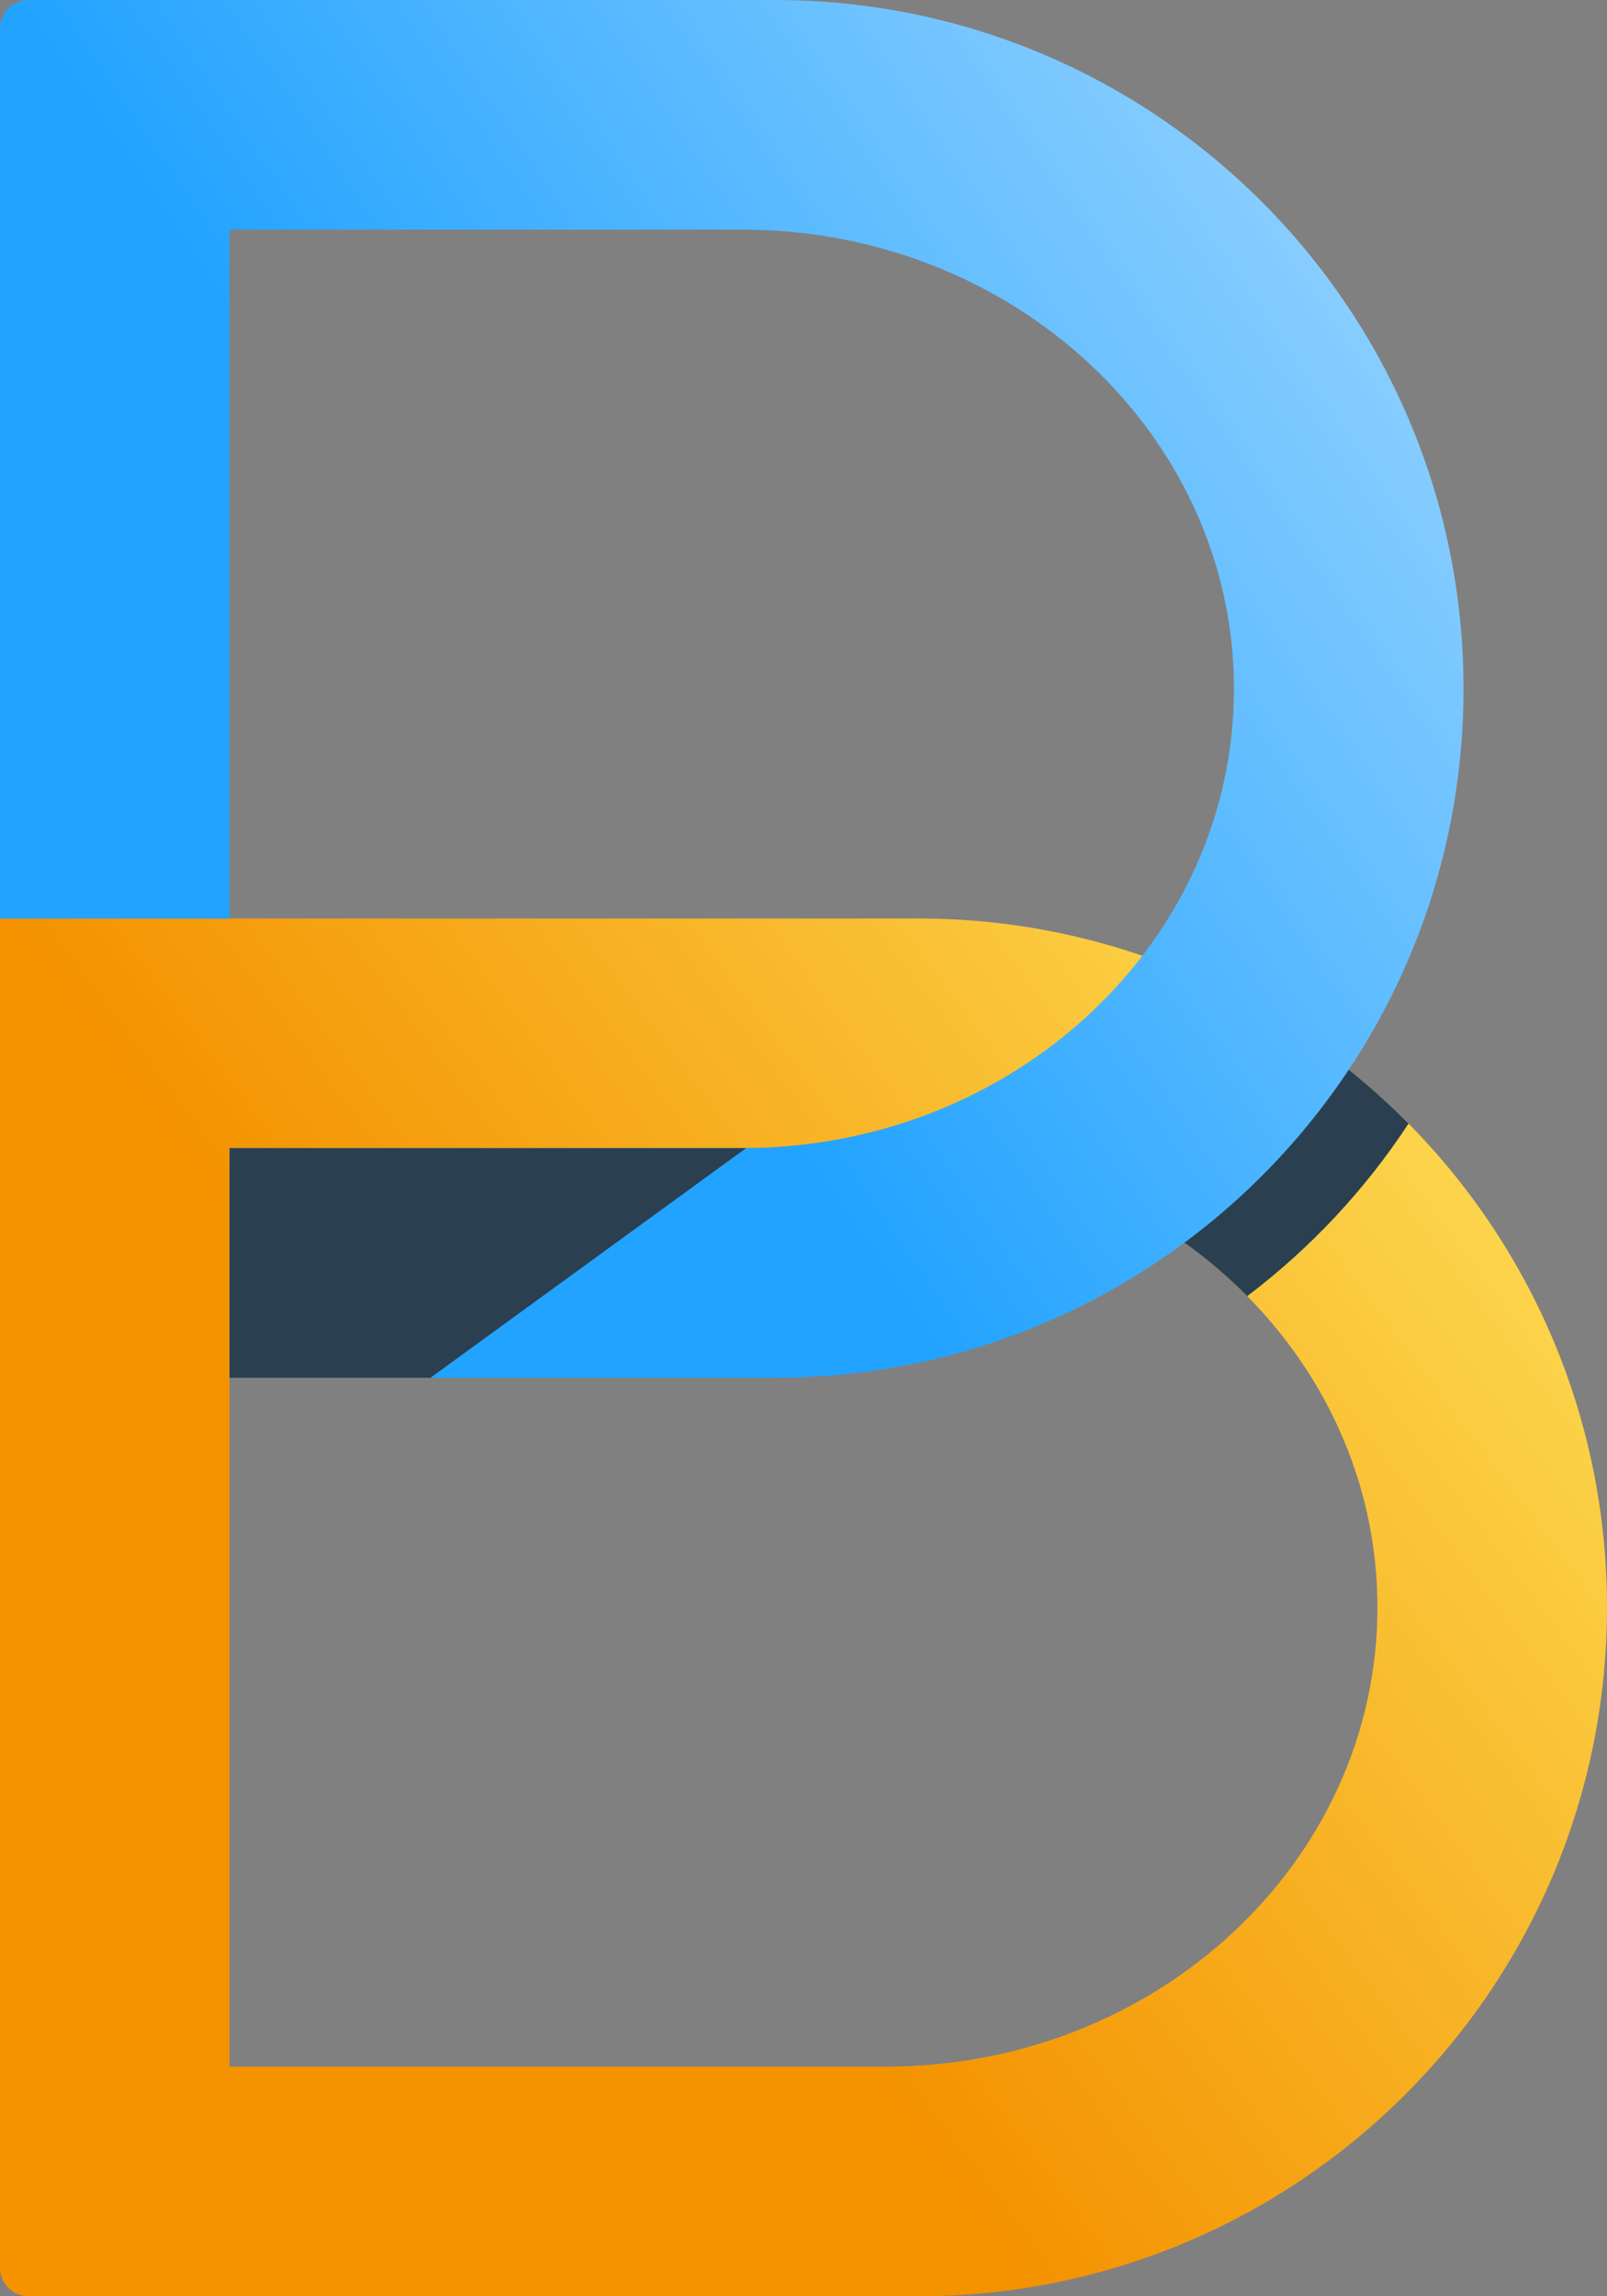 <svg width="28" height="40" viewBox="0 0 28 40" fill="none" xmlns="http://www.w3.org/2000/svg">
<rect x="0" y="0" width="28" height="40" fill="#808080" stroke="none"/>
<path fill-rule="evenodd" clip-rule="evenodd" d="M0 16V39.5C0 39.776 0.224 40 0.5 40H16C22.627 40 28 34.627 28 28C28 21.372 22.627 16 16 16H0ZM4 20V36H15.429C20.163 36 24 32.418 24 28C24 23.581 20.163 20 15.429 20H4Z" fill="url(#paint0_linear_230_536)"/>
<path d="M24.542 19.572C23.586 18.603 22.466 17.796 21.228 17.196C20.353 18.518 19.078 19.586 17.559 20.249C19.186 20.638 20.627 21.461 21.731 22.578C22.831 21.746 23.784 20.728 24.542 19.572Z" fill="#2A4051"/>
<path d="M0.5 0C0.224 0 0 0.224 0 0.5V16H4V4H12.929C17.663 4 21.5 7.582 21.5 12C21.5 16.418 17.663 20 12.929 20H4V24H13.5C20.127 24 25.5 18.627 25.5 12C25.5 5.373 20.127 0 13.5 0H0.5Z" fill="url(#paint1_linear_230_536)"/>
<path d="M4 24V20H13L7.5 24H4Z" fill="#2A4051"/>
<defs>
<linearGradient id="paint0_linear_230_536" x1="28" y1="11.75" x2="-1.106" y2="33.52" gradientUnits="userSpaceOnUse">
<stop stop-color="#FFF06A"/>
<stop offset="0.682" stop-color="#F49200"/>
</linearGradient>
<linearGradient id="paint1_linear_230_536" x1="25.5" y1="-4.25" x2="-2.736" y2="14.984" gradientUnits="userSpaceOnUse">
<stop stop-color="#B3DFFF"/>
<stop offset="0.682" stop-color="#22A3FF"/>
</linearGradient>
</defs>
</svg>
